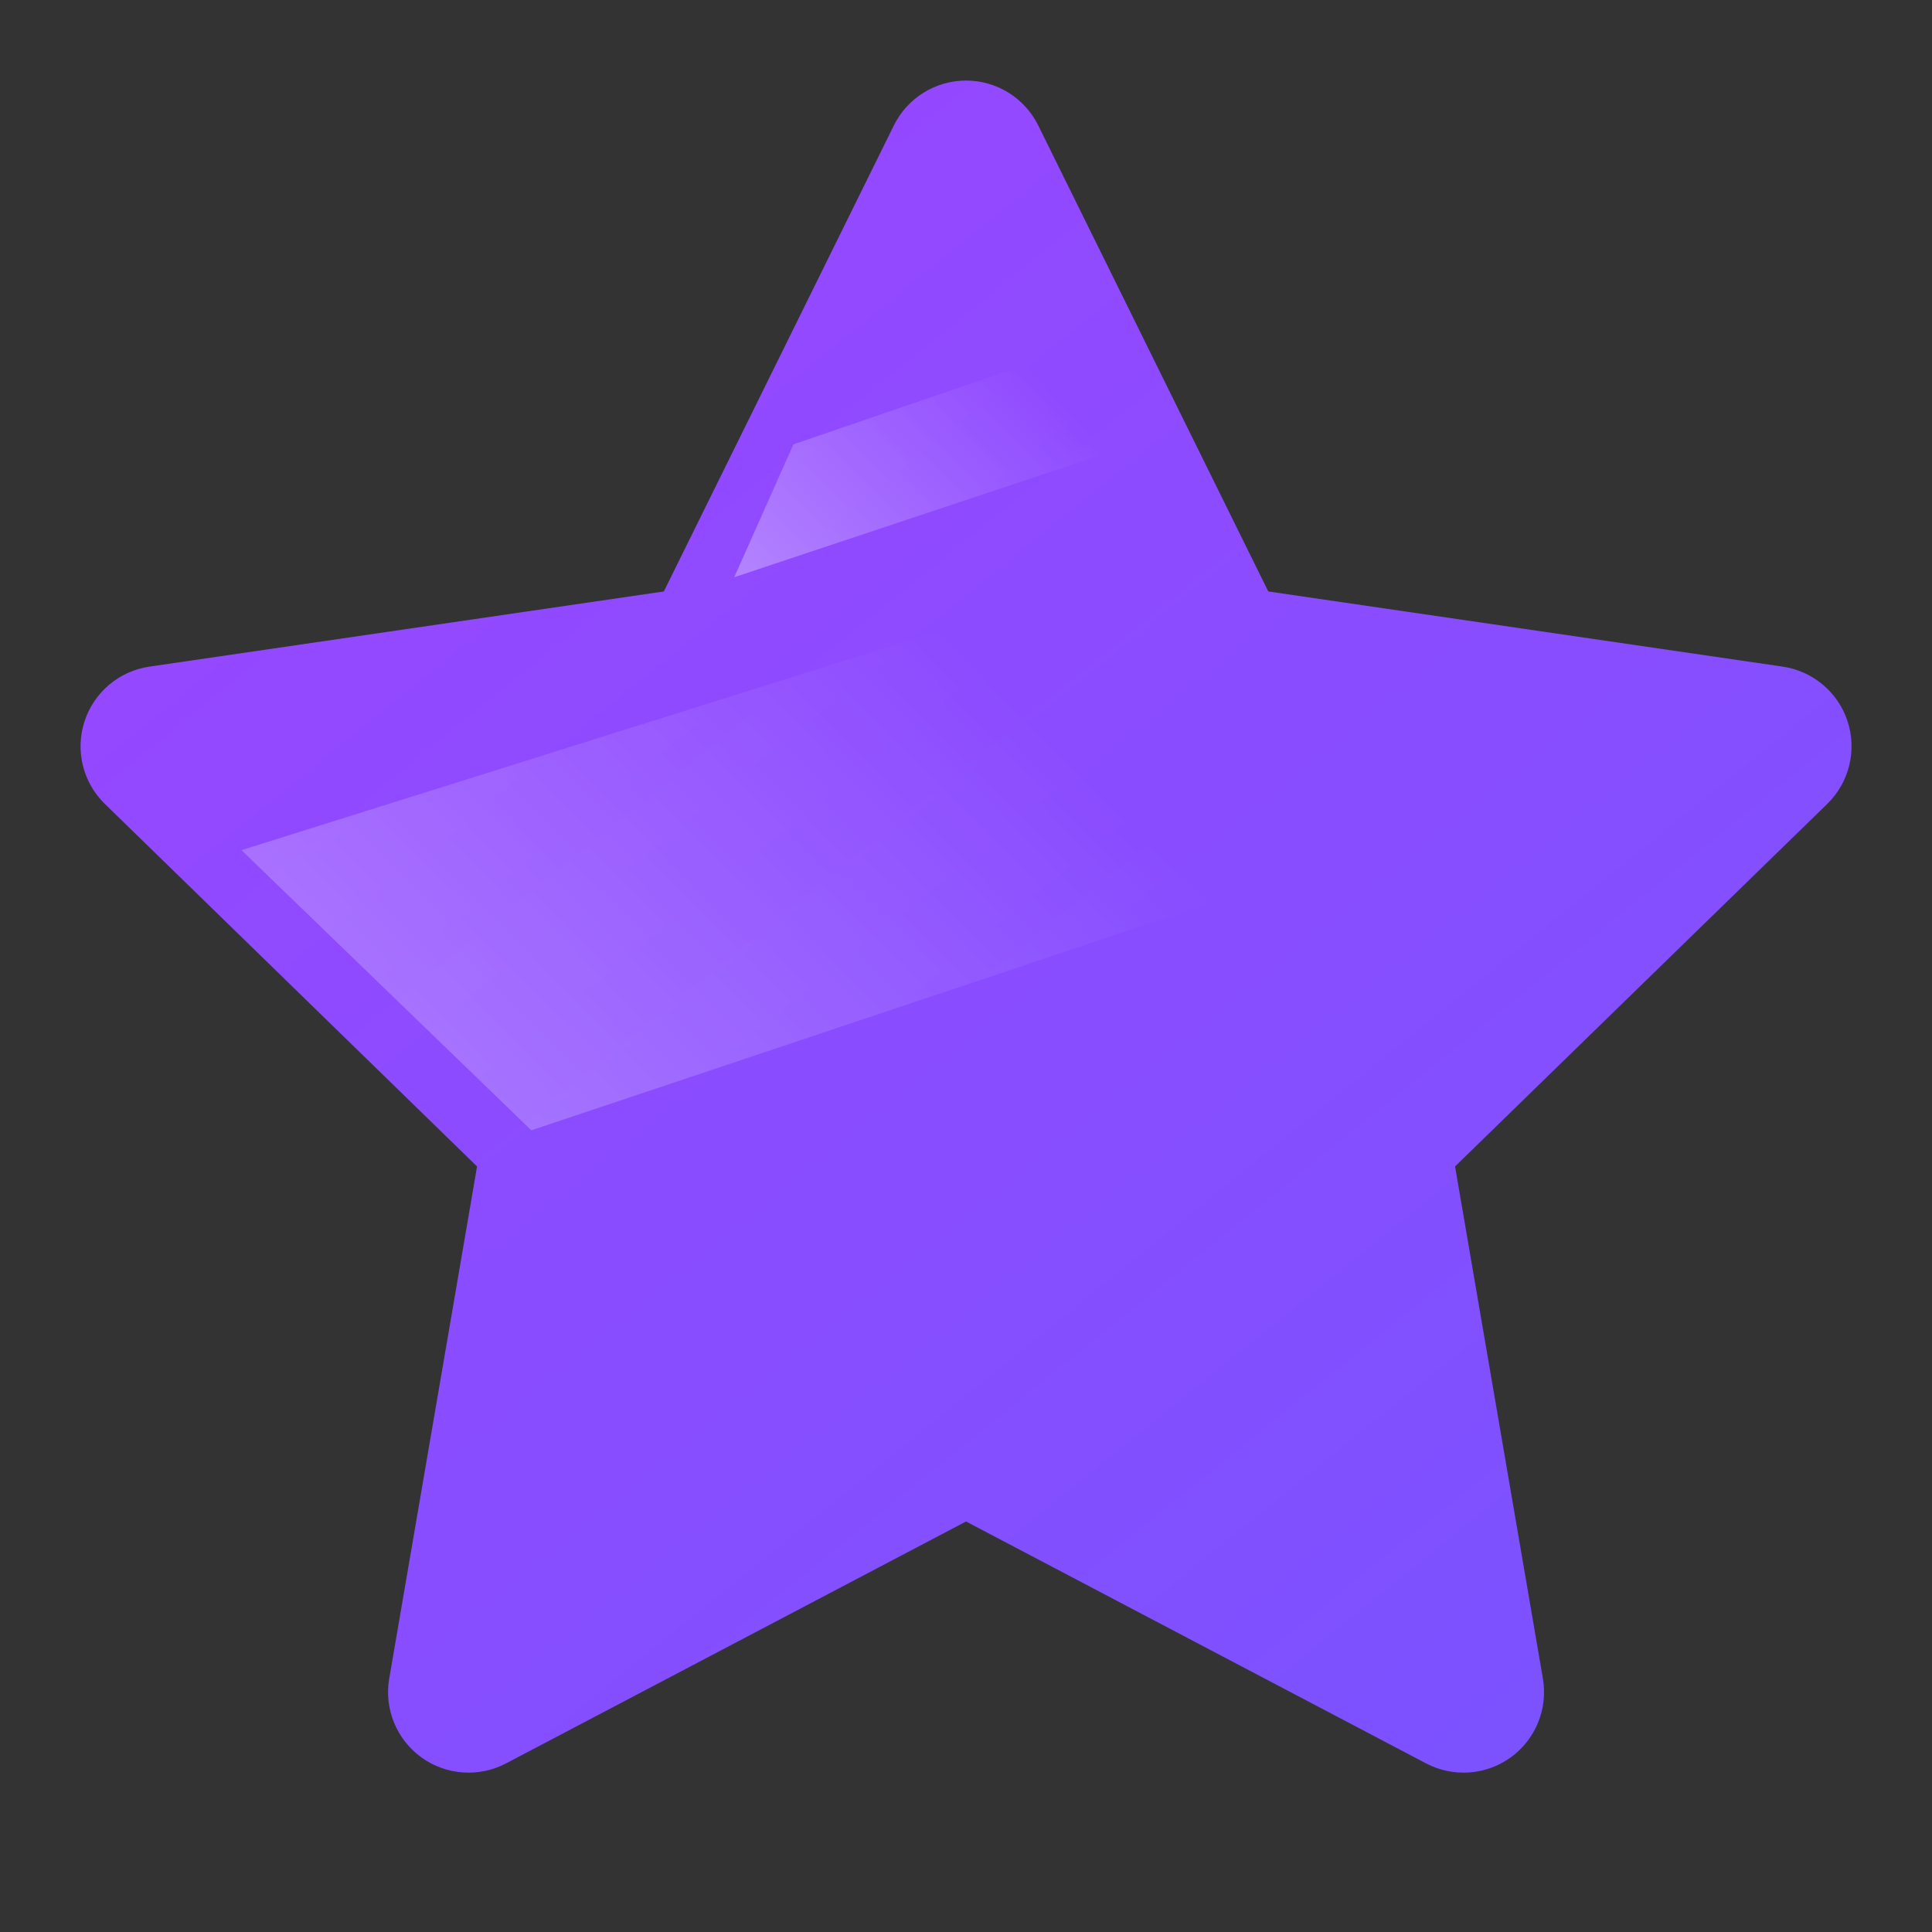 <svg width="52" height="52" viewBox="0 0 52 52" fill="none" xmlns="http://www.w3.org/2000/svg">
<rect x="0" y="0" width="52" height="52" fill="#333333" stroke="none"/>
<g id="ic / star">
<path id="Union" d="M27.944 3.376C27.579 2.636 26.826 2.168 26.001 2.168C25.177 2.168 24.424 2.636 24.058 3.376L17.867 15.919L4.021 17.942C3.205 18.062 2.528 18.634 2.274 19.418C2.019 20.202 2.232 21.063 2.823 21.638L12.84 31.395L10.476 45.178C10.336 45.991 10.671 46.813 11.338 47.298C12.005 47.782 12.89 47.846 13.62 47.462L26.001 40.951L38.383 47.462C39.113 47.846 39.998 47.782 40.665 47.298C41.332 46.813 41.666 45.991 41.527 45.178L39.163 31.395L49.18 21.638C49.77 21.063 49.983 20.202 49.729 19.418C49.475 18.634 48.797 18.062 47.981 17.942L34.136 15.919L27.944 3.376Z" fill="url(#paint0_linear_4783_2963)"/>
<path id="Vector 100" d="M32.76 24.245L14.3 30.422L6.5 22.882L29.667 15.602L32.76 24.245Z" fill="url(#paint1_linear_4783_2963)" fill-opacity="0.4"/>
<path id="Vector 101" d="M31.468 11.636L19.762 15.536L21.355 11.96L30.455 8.84L31.468 11.636Z" fill="url(#paint2_linear_4783_2963)" fill-opacity="0.4"/>
</g>
<defs>
<linearGradient id="paint0_linear_4783_2963" x1="49.623" y1="53.176" x2="10.997" y2="5.402" gradientUnits="userSpaceOnUse">
<stop stop-color="#7654FF"/>
<stop offset="1" stop-color="#9747FF"/>
</linearGradient>
<linearGradient id="paint1_linear_4783_2963" x1="10.14" y1="47.426" x2="33.121" y2="24.808" gradientUnits="userSpaceOnUse">
<stop stop-color="white"/>
<stop offset="1" stop-color="white" stop-opacity="0"/>
</linearGradient>
<linearGradient id="paint2_linear_4783_2963" x1="20.965" y1="20.112" x2="29.445" y2="11.692" gradientUnits="userSpaceOnUse">
<stop stop-color="white"/>
<stop offset="1" stop-color="white" stop-opacity="0"/>
</linearGradient>
</defs>
</svg>
